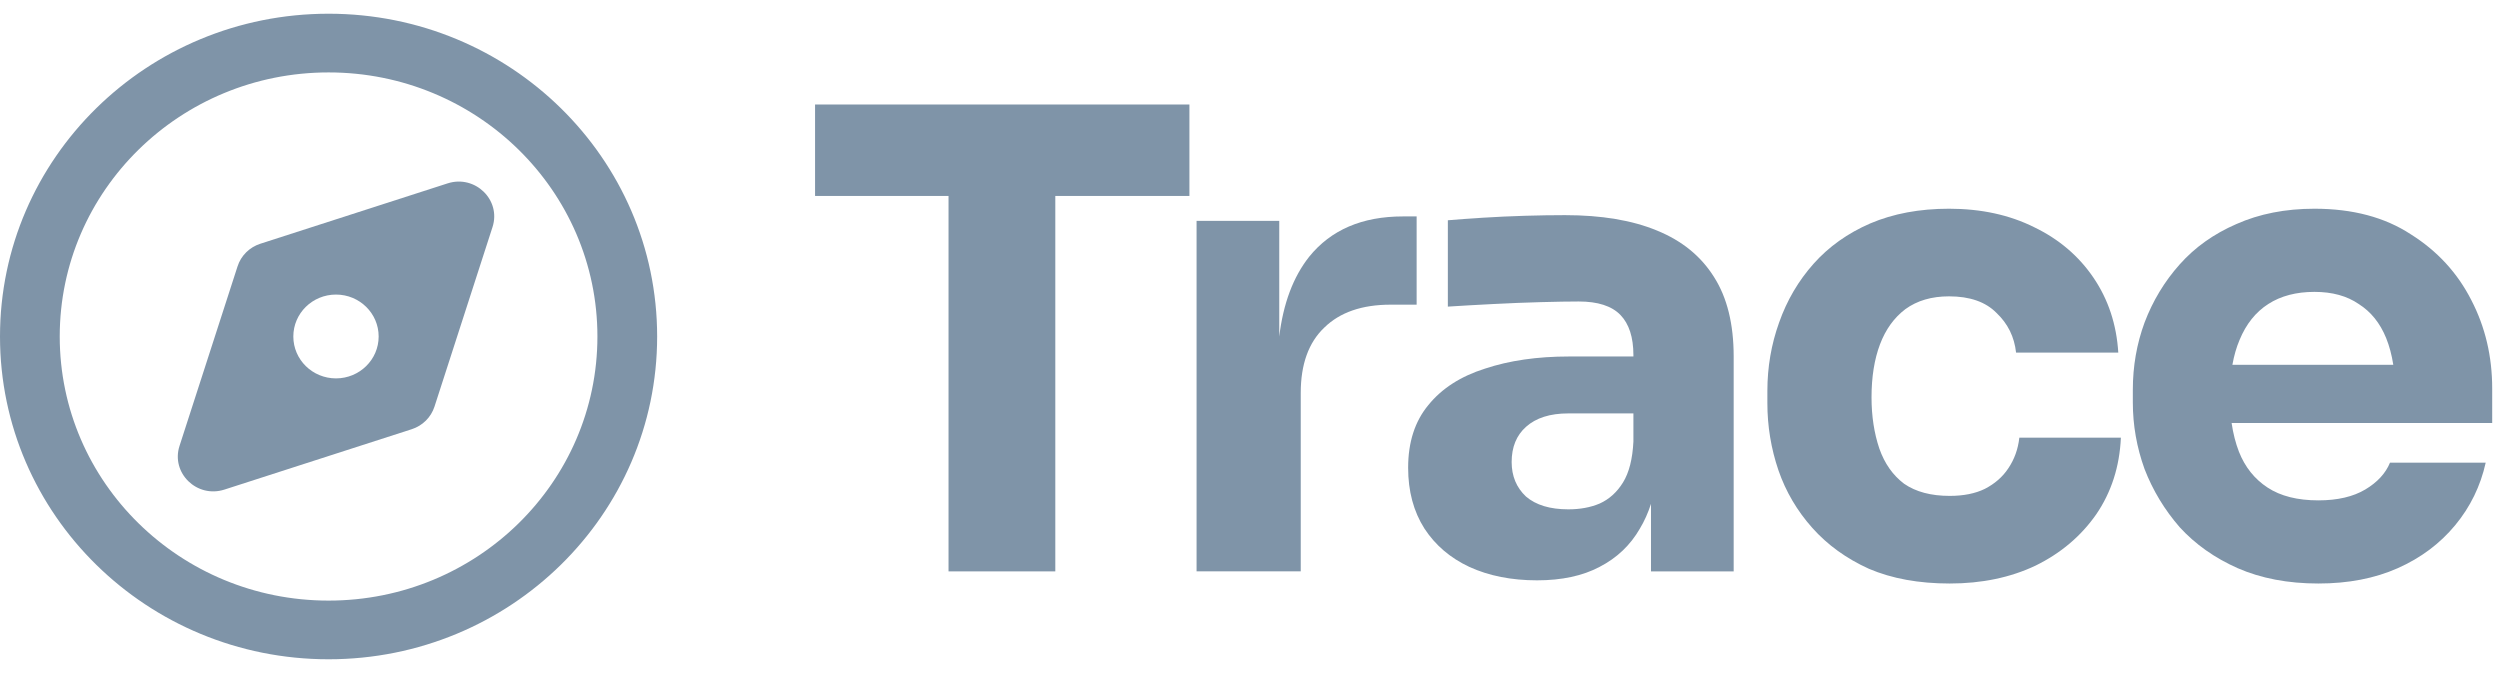 <svg width="121" height="33" viewBox="0 0 121 33" fill="none" xmlns="http://www.w3.org/2000/svg">
<g clip-path="url(#clip0_309_52705)">
<path d="M64.09 15.861C63.334 16.583 62.956 17.636 62.956 19.018V27.654H57.914V10.691H61.916V16.289C62.108 14.691 62.591 13.403 63.365 12.425C64.416 11.125 65.928 10.475 67.903 10.475H68.565V14.746H67.304C65.918 14.746 64.846 15.118 64.09 15.861Z" fill="#7F94A8"/>
<path fill-rule="evenodd" clip-rule="evenodd" d="M79.372 25.581C79.589 25.22 79.767 24.822 79.908 24.387V27.655H83.91V17.254C83.91 15.686 83.594 14.406 82.964 13.416C82.334 12.405 81.41 11.651 80.192 11.156C78.994 10.661 77.513 10.413 75.749 10.413C75.139 10.413 74.488 10.423 73.794 10.444C73.101 10.465 72.429 10.496 71.778 10.537C71.127 10.578 70.56 10.619 70.076 10.661V14.84C70.727 14.798 71.452 14.757 72.251 14.716C73.049 14.675 73.826 14.643 74.583 14.623C75.339 14.602 75.948 14.592 76.41 14.592C77.335 14.592 78.007 14.809 78.427 15.242C78.847 15.675 79.057 16.325 79.057 17.192V17.254H75.937C74.404 17.254 73.049 17.45 71.872 17.842C70.696 18.214 69.782 18.802 69.131 19.607C68.48 20.391 68.154 21.402 68.154 22.64C68.154 23.775 68.417 24.756 68.942 25.581C69.467 26.386 70.192 27.005 71.116 27.438C72.061 27.871 73.154 28.088 74.393 28.088C75.591 28.088 76.599 27.871 77.418 27.438C78.259 27.005 78.91 26.386 79.372 25.581ZM78.553 23.352C78.847 22.877 79.015 22.217 79.057 21.371V20.009H75.906C75.023 20.009 74.341 20.226 73.858 20.659C73.396 21.072 73.164 21.639 73.164 22.362C73.164 23.043 73.396 23.6 73.858 24.033C74.341 24.446 75.023 24.652 75.906 24.652C76.473 24.652 76.977 24.56 77.418 24.374C77.88 24.167 78.259 23.827 78.553 23.352Z" fill="#7F94A8"/>
<path d="M94.364 28.242C92.873 28.242 91.57 28.005 90.457 27.53C89.364 27.035 88.45 26.374 87.715 25.549C86.979 24.723 86.433 23.795 86.077 22.763C85.719 21.711 85.541 20.627 85.541 19.513V18.925C85.541 17.769 85.73 16.665 86.108 15.613C86.486 14.539 87.043 13.59 87.778 12.765C88.513 11.939 89.427 11.289 90.52 10.814C91.633 10.34 92.904 10.102 94.332 10.102C95.887 10.102 97.263 10.402 98.46 11C99.657 11.578 100.614 12.393 101.328 13.446C102.042 14.498 102.441 15.705 102.525 17.067H97.578C97.494 16.304 97.179 15.664 96.633 15.148C96.108 14.612 95.341 14.343 94.332 14.343C93.492 14.343 92.788 14.55 92.221 14.962C91.675 15.375 91.265 15.943 90.992 16.665C90.719 17.387 90.582 18.244 90.582 19.234C90.582 20.142 90.709 20.968 90.96 21.711C91.213 22.433 91.612 23 92.158 23.413C92.725 23.805 93.46 24.001 94.364 24.001C95.036 24.001 95.603 23.888 96.066 23.661C96.548 23.413 96.927 23.083 97.2 22.67C97.494 22.237 97.673 21.742 97.736 21.184H102.651C102.588 22.588 102.189 23.826 101.454 24.899C100.718 25.951 99.742 26.777 98.523 27.375C97.305 27.953 95.919 28.242 94.364 28.242Z" fill="#7F94A8"/>
<path fill-rule="evenodd" clip-rule="evenodd" d="M108.302 27.499C109.436 27.994 110.738 28.242 112.209 28.242C113.659 28.242 114.94 27.994 116.054 27.499C117.167 27.004 118.091 26.312 118.827 25.425C119.562 24.538 120.056 23.527 120.308 22.392H115.676C115.466 22.907 115.066 23.341 114.479 23.692C113.89 24.042 113.134 24.218 112.209 24.218C111.201 24.218 110.382 24.012 109.752 23.599C109.121 23.186 108.659 22.608 108.365 21.865C108.201 21.44 108.083 20.975 108.01 20.472H120.622V18.801C120.622 17.253 120.287 15.829 119.614 14.529C118.942 13.208 117.965 12.146 116.684 11.341C115.424 10.515 113.869 10.102 112.02 10.102C110.612 10.102 109.352 10.35 108.239 10.845C107.147 11.32 106.232 11.97 105.498 12.796C104.762 13.621 104.195 14.56 103.796 15.613C103.417 16.644 103.229 17.728 103.229 18.863V19.482C103.229 20.576 103.417 21.649 103.796 22.701C104.195 23.733 104.762 24.672 105.498 25.518C106.253 26.344 107.189 27.004 108.302 27.499ZM108.048 17.655C108.127 17.212 108.243 16.809 108.397 16.448C108.712 15.685 109.173 15.107 109.783 14.715C110.392 14.323 111.138 14.127 112.02 14.127C112.882 14.127 113.595 14.323 114.163 14.715C114.751 15.086 115.192 15.633 115.487 16.355C115.646 16.747 115.761 17.18 115.835 17.655H108.048Z" fill="#7F94A8"/>
<path d="M45.909 27.655V9.484H39.449V5.058H57.568V9.484H51.077V27.655H45.909Z" fill="#7F94A8"/>
<path fill-rule="evenodd" clip-rule="evenodd" d="M15.903 3.505C8.717 3.505 2.891 9.227 2.891 16.287C2.891 23.346 8.717 29.069 15.903 29.069C23.09 29.069 28.915 23.346 28.915 16.287C28.915 9.227 23.09 3.505 15.903 3.505ZM0 16.287C0 7.658 7.12 0.664 15.903 0.664C24.686 0.664 31.806 7.658 31.806 16.287C31.806 24.915 24.686 31.909 15.903 31.909C7.12 31.909 0 24.915 0 16.287Z" fill="#7F94A8"/>
<path fill-rule="evenodd" clip-rule="evenodd" d="M23.838 10.989C24.262 9.678 22.996 8.446 21.665 8.875L12.6 11.797C12.075 11.966 11.665 12.373 11.498 12.89L8.689 21.582C8.265 22.894 9.531 24.125 10.862 23.696L19.927 20.774C20.452 20.605 20.862 20.198 21.029 19.681L23.838 10.989ZM16.262 18.314C17.402 18.314 18.327 17.406 18.327 16.286C18.327 15.165 17.402 14.257 16.262 14.257C15.121 14.257 14.197 15.165 14.197 16.286C14.197 17.406 15.121 18.314 16.262 18.314Z" fill="#7F94A8"/>
</g>
<defs>
<clipPath id="clip0_309_52705">
<rect width="120.896" height="31.34" fill="white" transform="translate(0 0.664)"/>
</clipPath>
</defs>
</svg>
